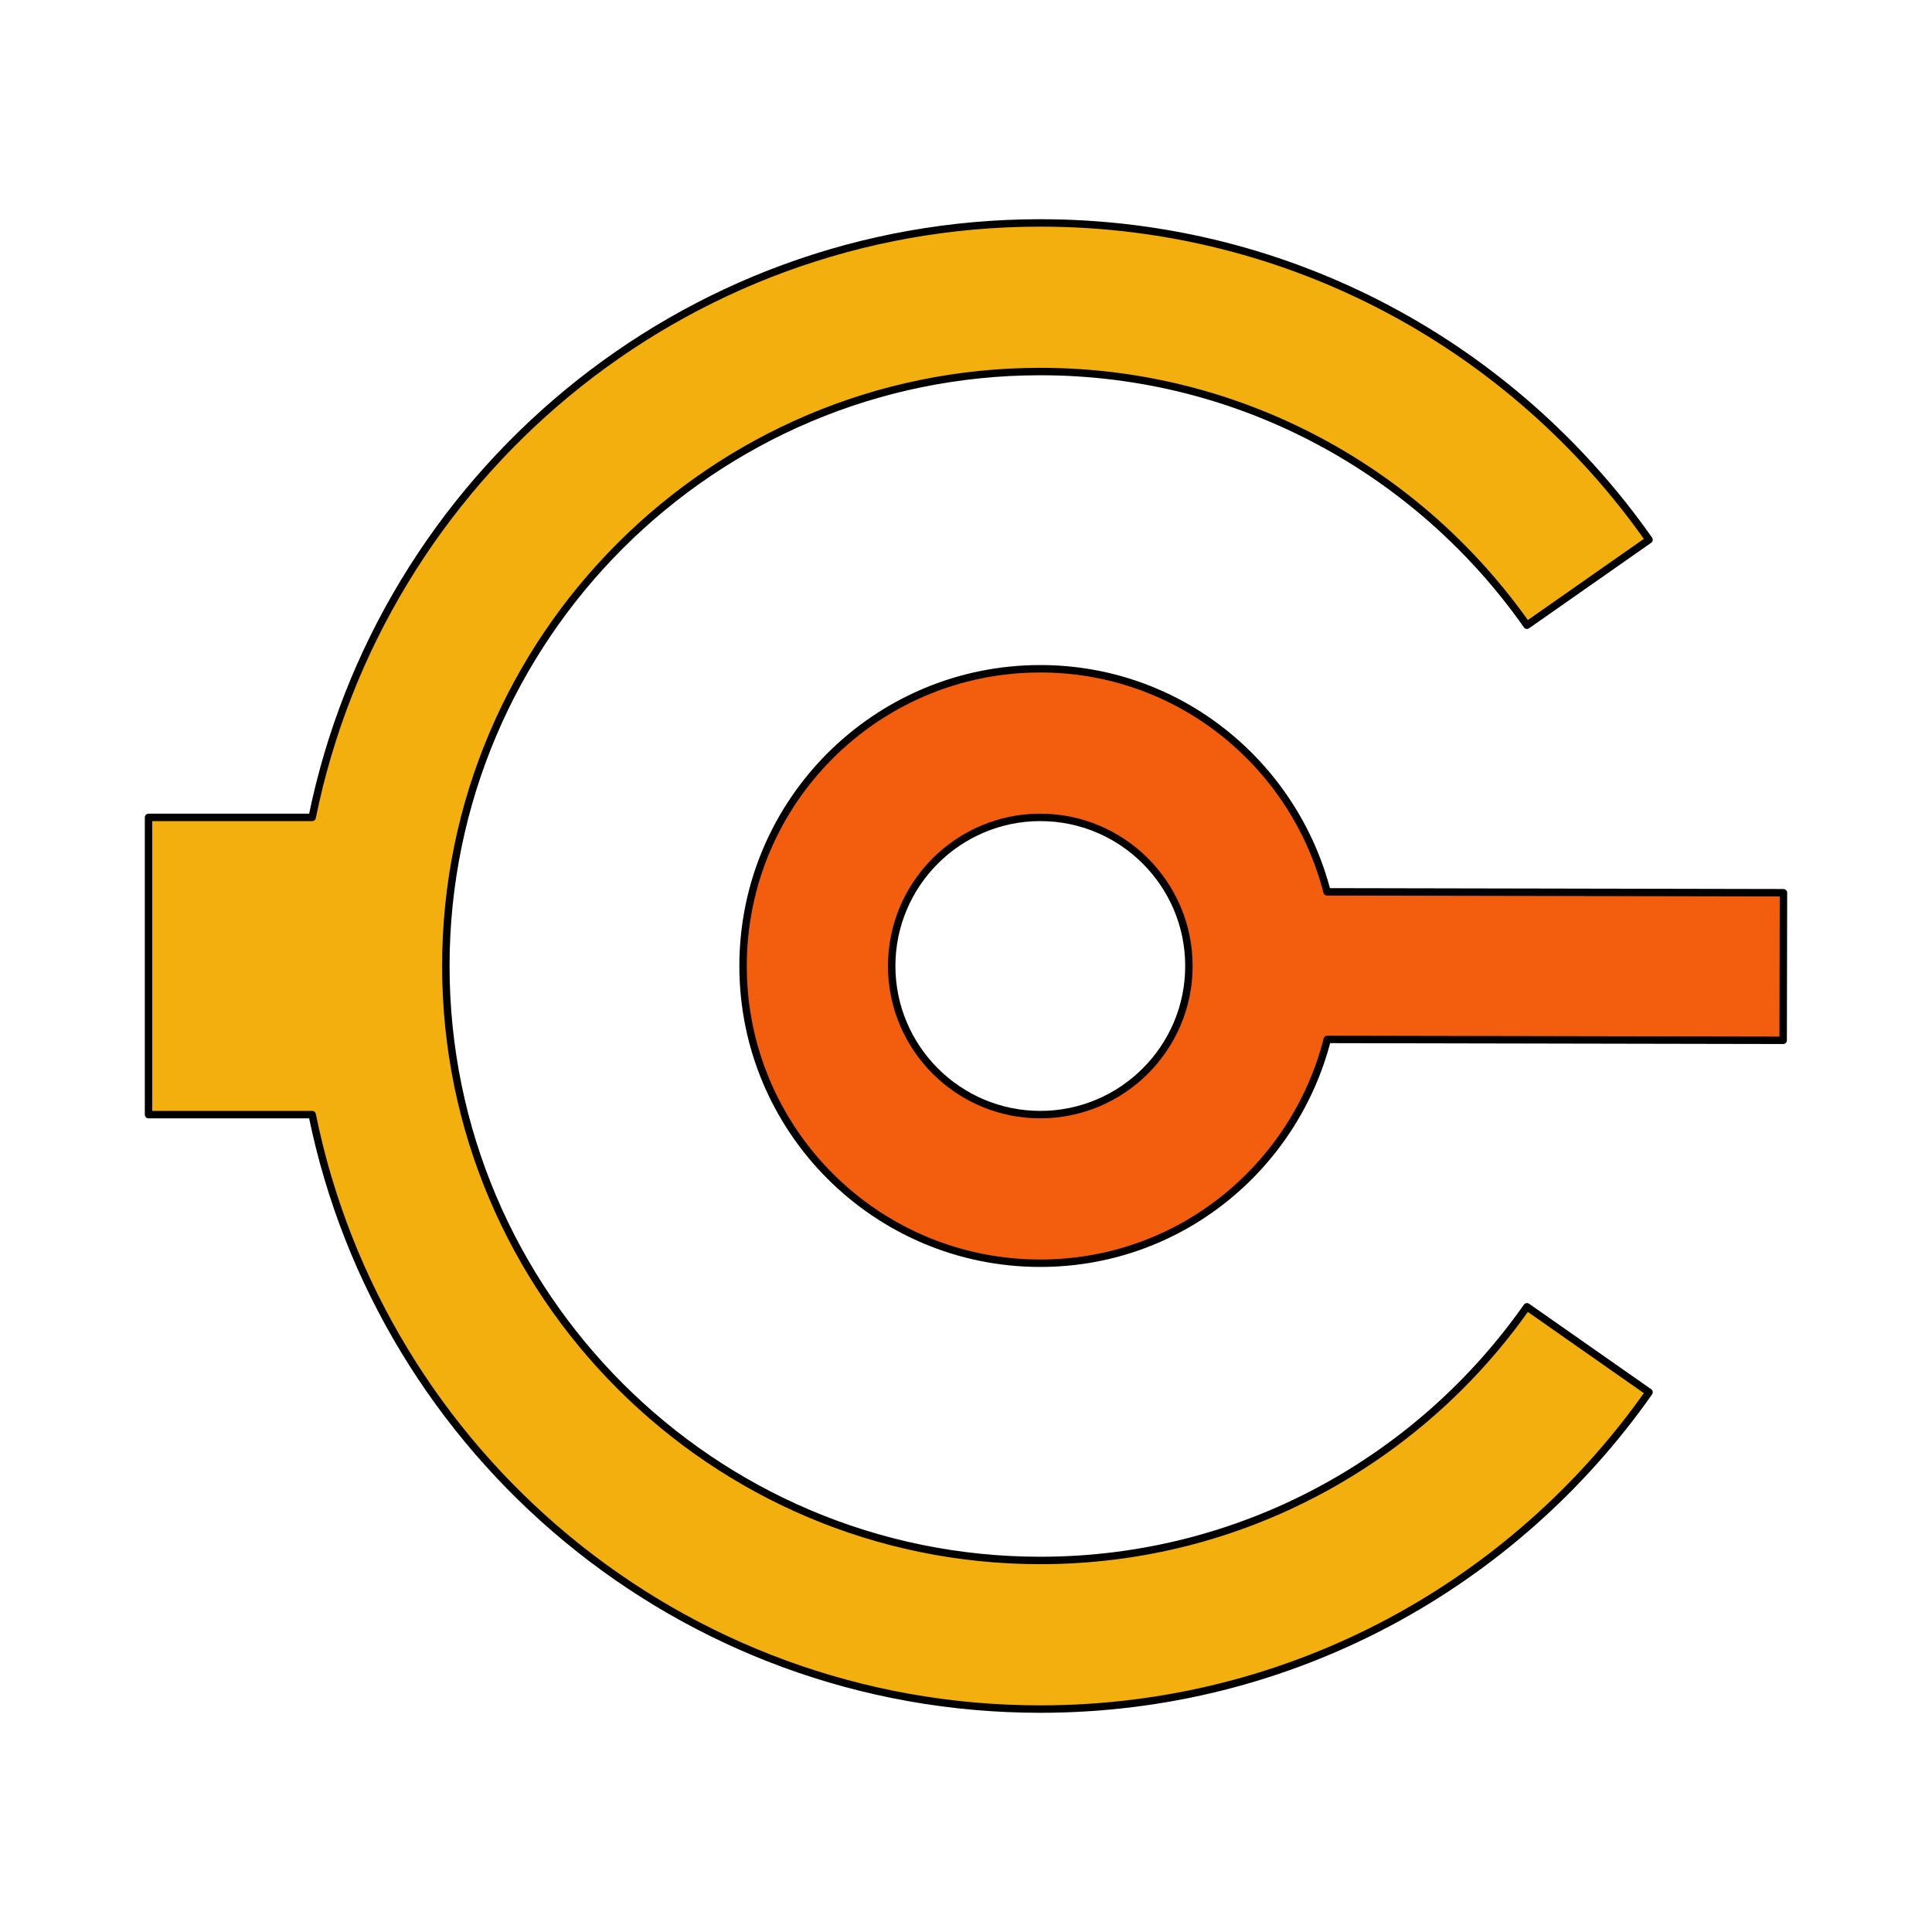<?xml version="1.0" encoding="UTF-8" standalone="no"?>
<!DOCTYPE svg PUBLIC "-//W3C//DTD SVG 1.1//EN" "http://www.w3.org/Graphics/SVG/1.1/DTD/svg11.dtd">
<svg width="100%" height="100%" viewBox="0 0 26 26" version="1.1" xmlns="http://www.w3.org/2000/svg" xmlns:xlink="http://www.w3.org/1999/xlink" xml:space="preserve" xmlns:serif="http://www.serif.com/" style="fill-rule:evenodd;clip-rule:evenodd;stroke-linejoin:round;stroke-miterlimit:2;">
    <g id="content">
        <path d="M20.549,17.586L22.192,18.736C20.383,21.314 17.389,23 14,23C9.162,23 5.128,19.564 4.201,15L1.999,15L1.999,11L4.201,11C5.128,6.436 9.162,3 14,3C17.389,3 20.383,4.686 22.192,7.264L20.549,8.414C19.101,6.352 16.706,5 14,5C9.589,5 6,8.589 6,13C6,17.411 9.589,21 14,21C16.706,21 19.101,19.648 20.549,17.586Z" style="fill:rgb(242,175,13);fill-rule:nonzero;stroke:black;stroke-width:0.1px;"/>
        <path d="M24.001,12.014L17.859,12.002C17.414,10.279 15.862,9 14,9C11.791,9 10,10.791 10,13C10,15.209 11.791,17 14,17C15.866,17 17.42,15.717 17.862,13.988L23.997,14L24.001,12.014ZM14,15C12.897,15 12,14.103 12,13C12,11.897 12.897,11 14,11C15.103,11 16,11.897 16,13C16,14.103 15.103,15 14,15Z" style="fill:rgb(242,94,13);fill-rule:nonzero;stroke:black;stroke-width:0.1px;"/>
    </g>
</svg>
